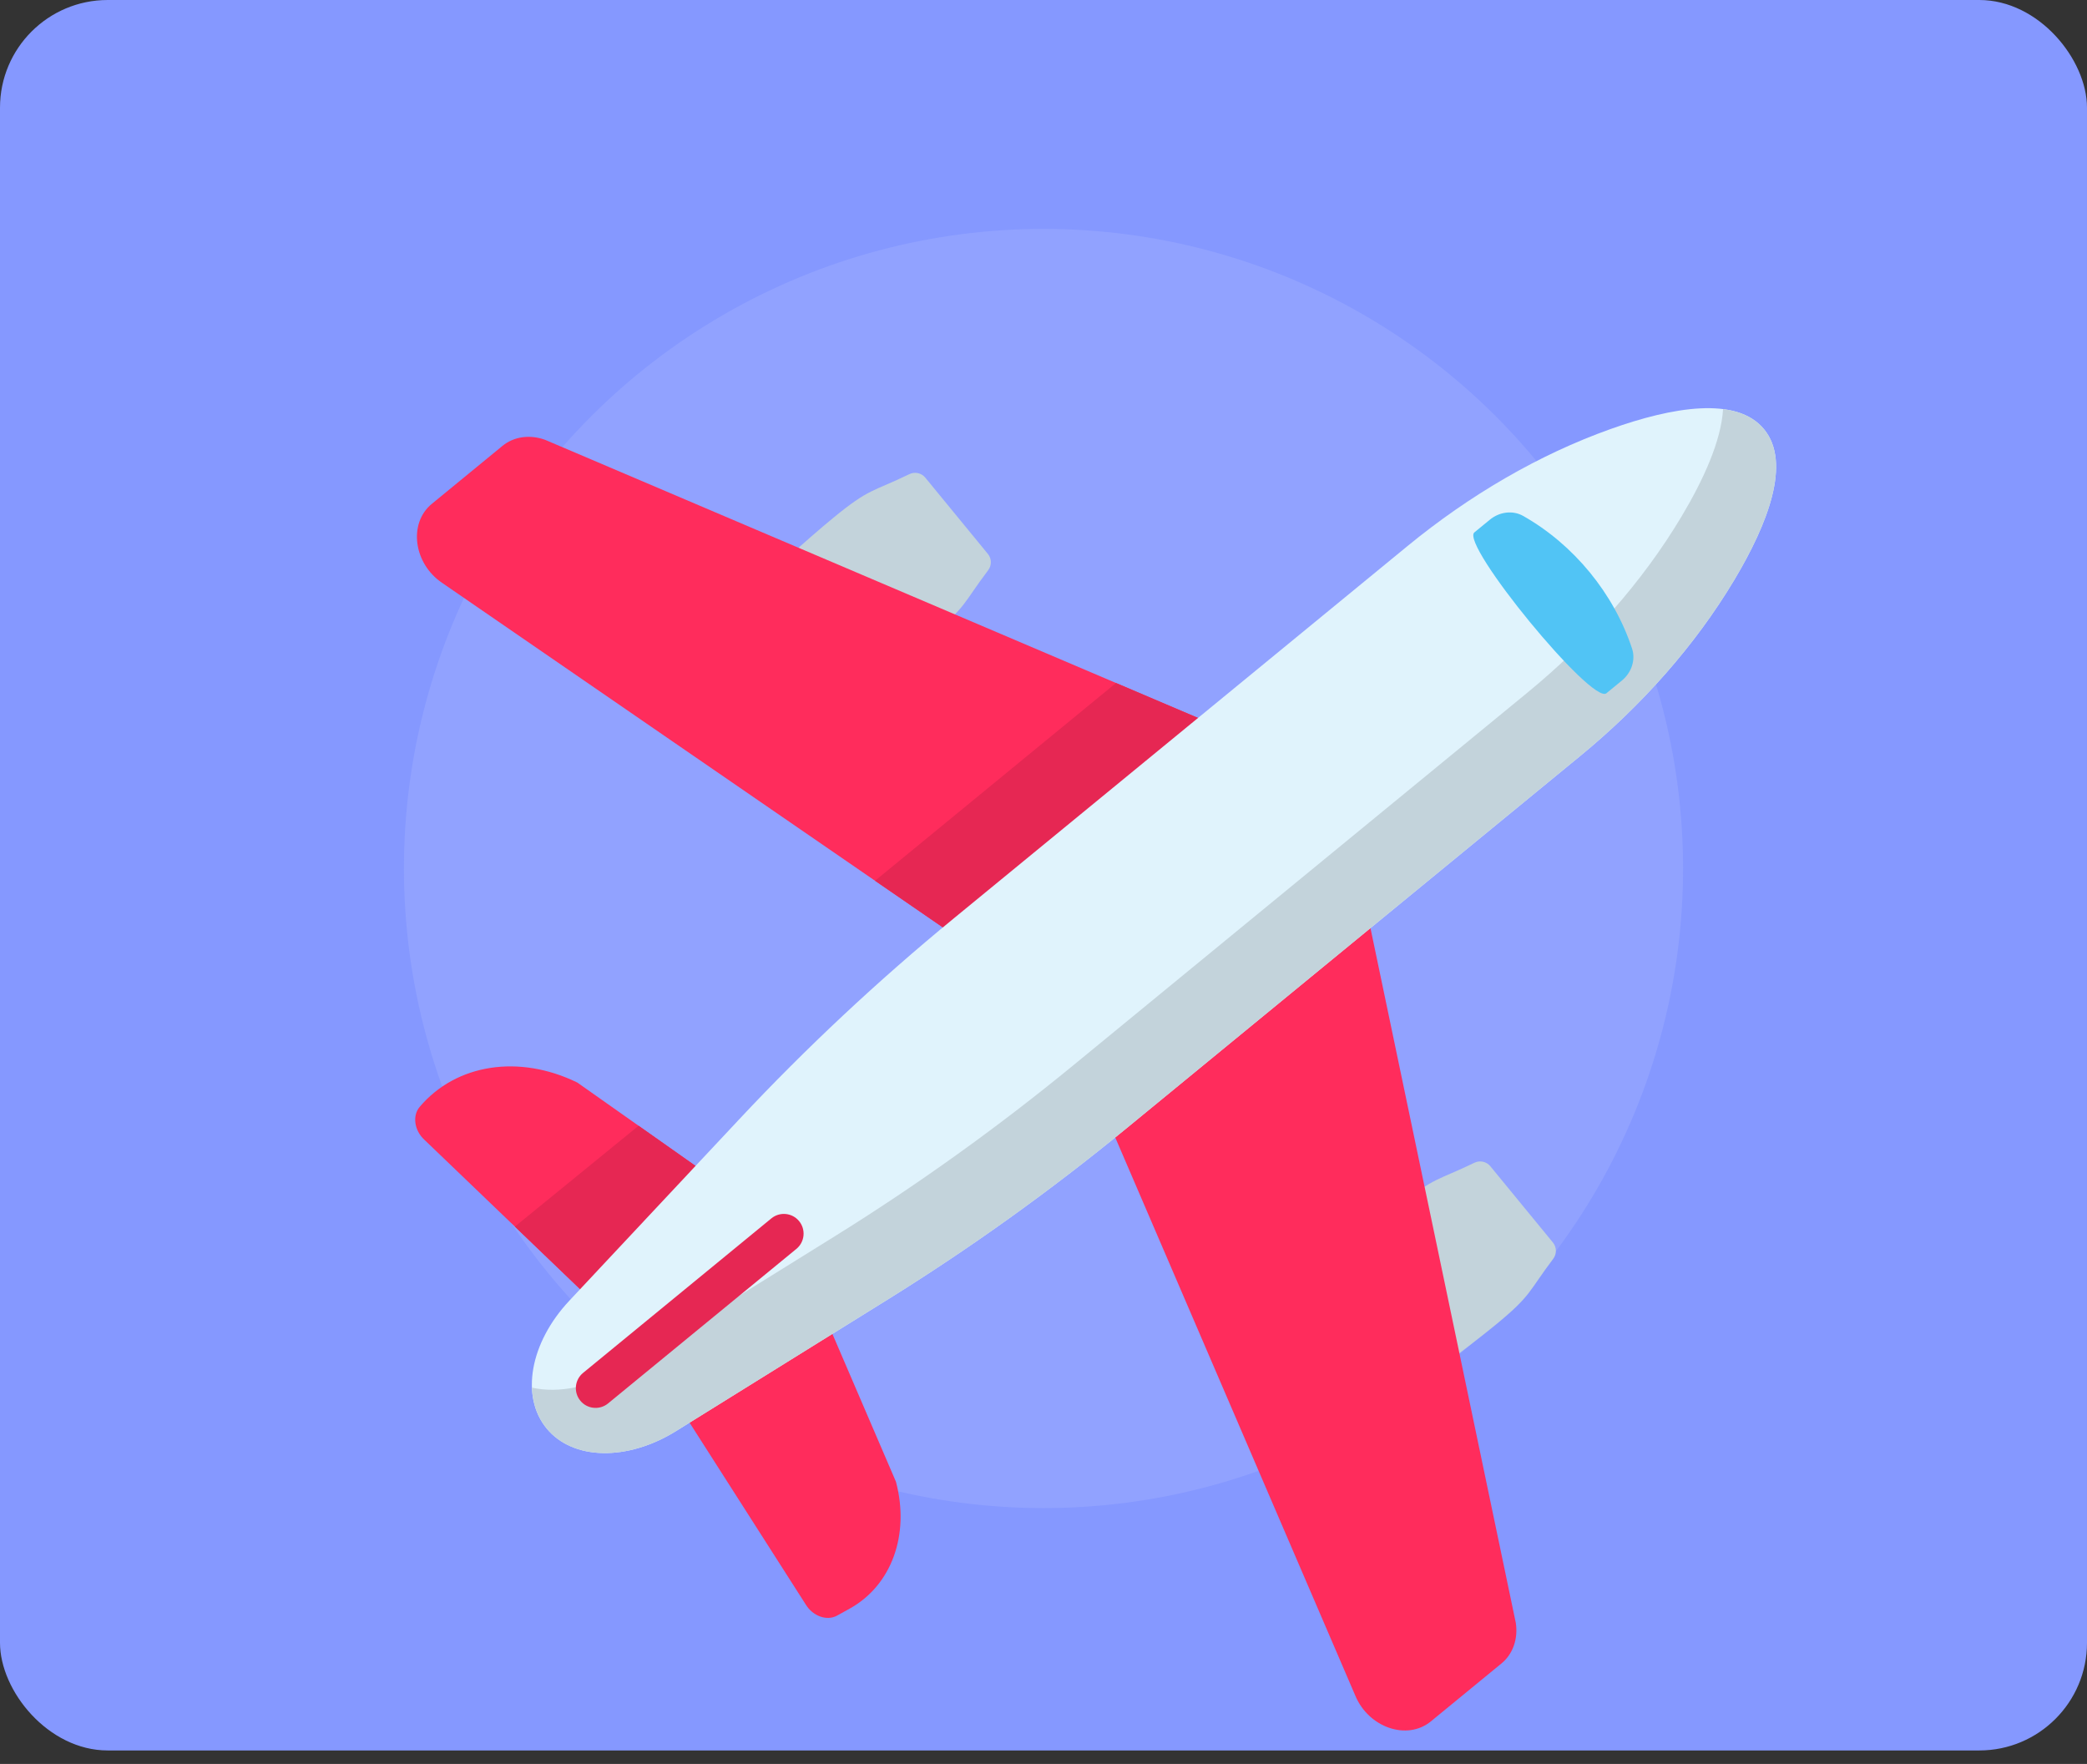 <svg width="155" height="131" viewBox="0 0 155 131" fill="none" xmlns="http://www.w3.org/2000/svg">
<rect x="0" y="0" width="155" height="131" fill="#333333" stroke="none"/>
<rect width="155" height="130" rx="8" fill="#8598FF"/>
<circle cx="77.5" cy="64.5" r="47.5" fill="#91A2FF"/>
<path d="M45.164 97.739L31.519 84.647C30.771 83.96 30.613 82.861 31.167 82.206C33.876 79.007 38.558 78.284 42.881 80.399L55.51 89.305L45.164 97.739Z" fill="#FF2C5C"/>
<path d="M49.639 103.192L59.843 119.163C60.371 120.031 61.418 120.401 62.168 119.986L63.11 119.464C66.212 117.745 67.584 113.98 66.543 110.045L59.957 94.725L49.639 103.192Z" fill="#FF2C5C"/>
<path d="M47.428 83.606L38.24 91.096L45.164 97.739L55.51 89.305L47.428 83.606Z" fill="#E62753"/>
<path d="M53.662 52.568C51.987 50.528 52.132 47.553 53.992 45.681C56.653 43.002 59.947 40.051 61.906 38.443C64.587 36.243 64.772 36.556 67.537 35.214C67.944 35.017 68.434 35.122 68.721 35.472L73.369 41.137C73.656 41.486 73.664 41.987 73.391 42.348C71.535 44.798 71.806 45.04 69.125 47.24C67.165 48.848 63.629 51.502 60.482 53.589C58.282 55.047 55.336 54.609 53.662 52.568Z" fill="#C3D3DB"/>
<path d="M95.627 103.709C93.952 101.668 94.097 98.694 95.957 96.821C98.618 94.142 101.912 91.191 103.871 89.583C106.552 87.383 106.737 87.696 109.502 86.354C109.909 86.157 110.399 86.262 110.686 86.612L115.334 92.277C115.621 92.626 115.629 93.127 115.356 93.488C113.5 95.938 113.771 96.18 111.09 98.38C109.13 99.988 105.594 102.643 102.447 104.729C100.247 106.188 97.302 105.749 95.627 103.709Z" fill="#C3D3DB"/>
<path d="M75.216 72.447L95.264 55.996L40.483 32.663C39.348 32.252 38.163 32.421 37.317 33.115L32.07 37.42C30.313 38.862 30.71 41.862 32.849 43.297L75.216 72.447Z" fill="#FF2C5C"/>
<path d="M82.885 50.724L64.988 65.41L75.216 72.446L95.263 55.996L82.885 50.724Z" fill="#E62753"/>
<path d="M80.339 78.689L100.386 62.239L112.577 120.52C112.759 121.713 112.362 122.843 111.516 123.537L106.269 127.842C104.512 129.284 101.648 128.309 100.658 125.931L80.339 78.689Z" fill="#FF2C5C"/>
<path d="M117.338 56.163L83.659 83.799C78.007 88.437 72.066 92.696 65.907 96.524L50.218 106.276C46.586 108.534 42.539 108.452 40.593 106.08C38.648 103.709 39.356 99.724 42.28 96.603L54.907 83.119C59.863 77.826 65.2 72.83 70.852 68.192L104.531 40.556C109.135 36.778 114.292 33.761 119.613 31.864C124.196 30.231 128.978 29.397 131.016 31.88C133.054 34.364 131.302 38.891 128.806 43.067C125.908 47.916 121.942 52.385 117.338 56.163Z" fill="#E0F3FC"/>
<path d="M131.016 31.881C130.298 31.006 129.24 30.544 127.971 30.383C127.831 32.746 126.515 35.632 124.881 38.367C121.982 43.216 118.016 47.685 113.412 51.463L79.733 79.099C74.082 83.737 68.14 87.996 61.982 91.824L46.293 101.576C43.983 103.012 41.505 103.5 39.507 103.056C39.548 104.193 39.903 105.238 40.593 106.08C42.539 108.451 46.586 108.534 50.218 106.276L65.907 96.524C72.066 92.696 78.007 88.437 83.659 83.799L117.337 56.163C121.942 52.385 125.908 47.916 128.806 43.067C131.302 38.891 133.054 34.364 131.016 31.881Z" fill="#C3D3DB"/>
<path d="M120.456 50.542L119.306 51.486C118.238 52.362 108.434 40.415 109.502 39.538L110.652 38.595C111.377 38 112.366 37.887 113.121 38.314C116.879 40.44 119.862 44.075 121.214 48.176C121.484 48.999 121.181 49.947 120.456 50.542Z" fill="#51C4F5"/>
<path d="M44.088 104.552C43.715 104.516 43.356 104.337 43.1 104.024C42.587 103.398 42.678 102.475 43.303 101.962L57.288 90.486C57.913 89.973 58.836 90.064 59.349 90.689C59.863 91.315 59.772 92.238 59.146 92.751L45.161 104.227C44.849 104.484 44.462 104.589 44.088 104.552Z" fill="#E62753"/>
</svg>
